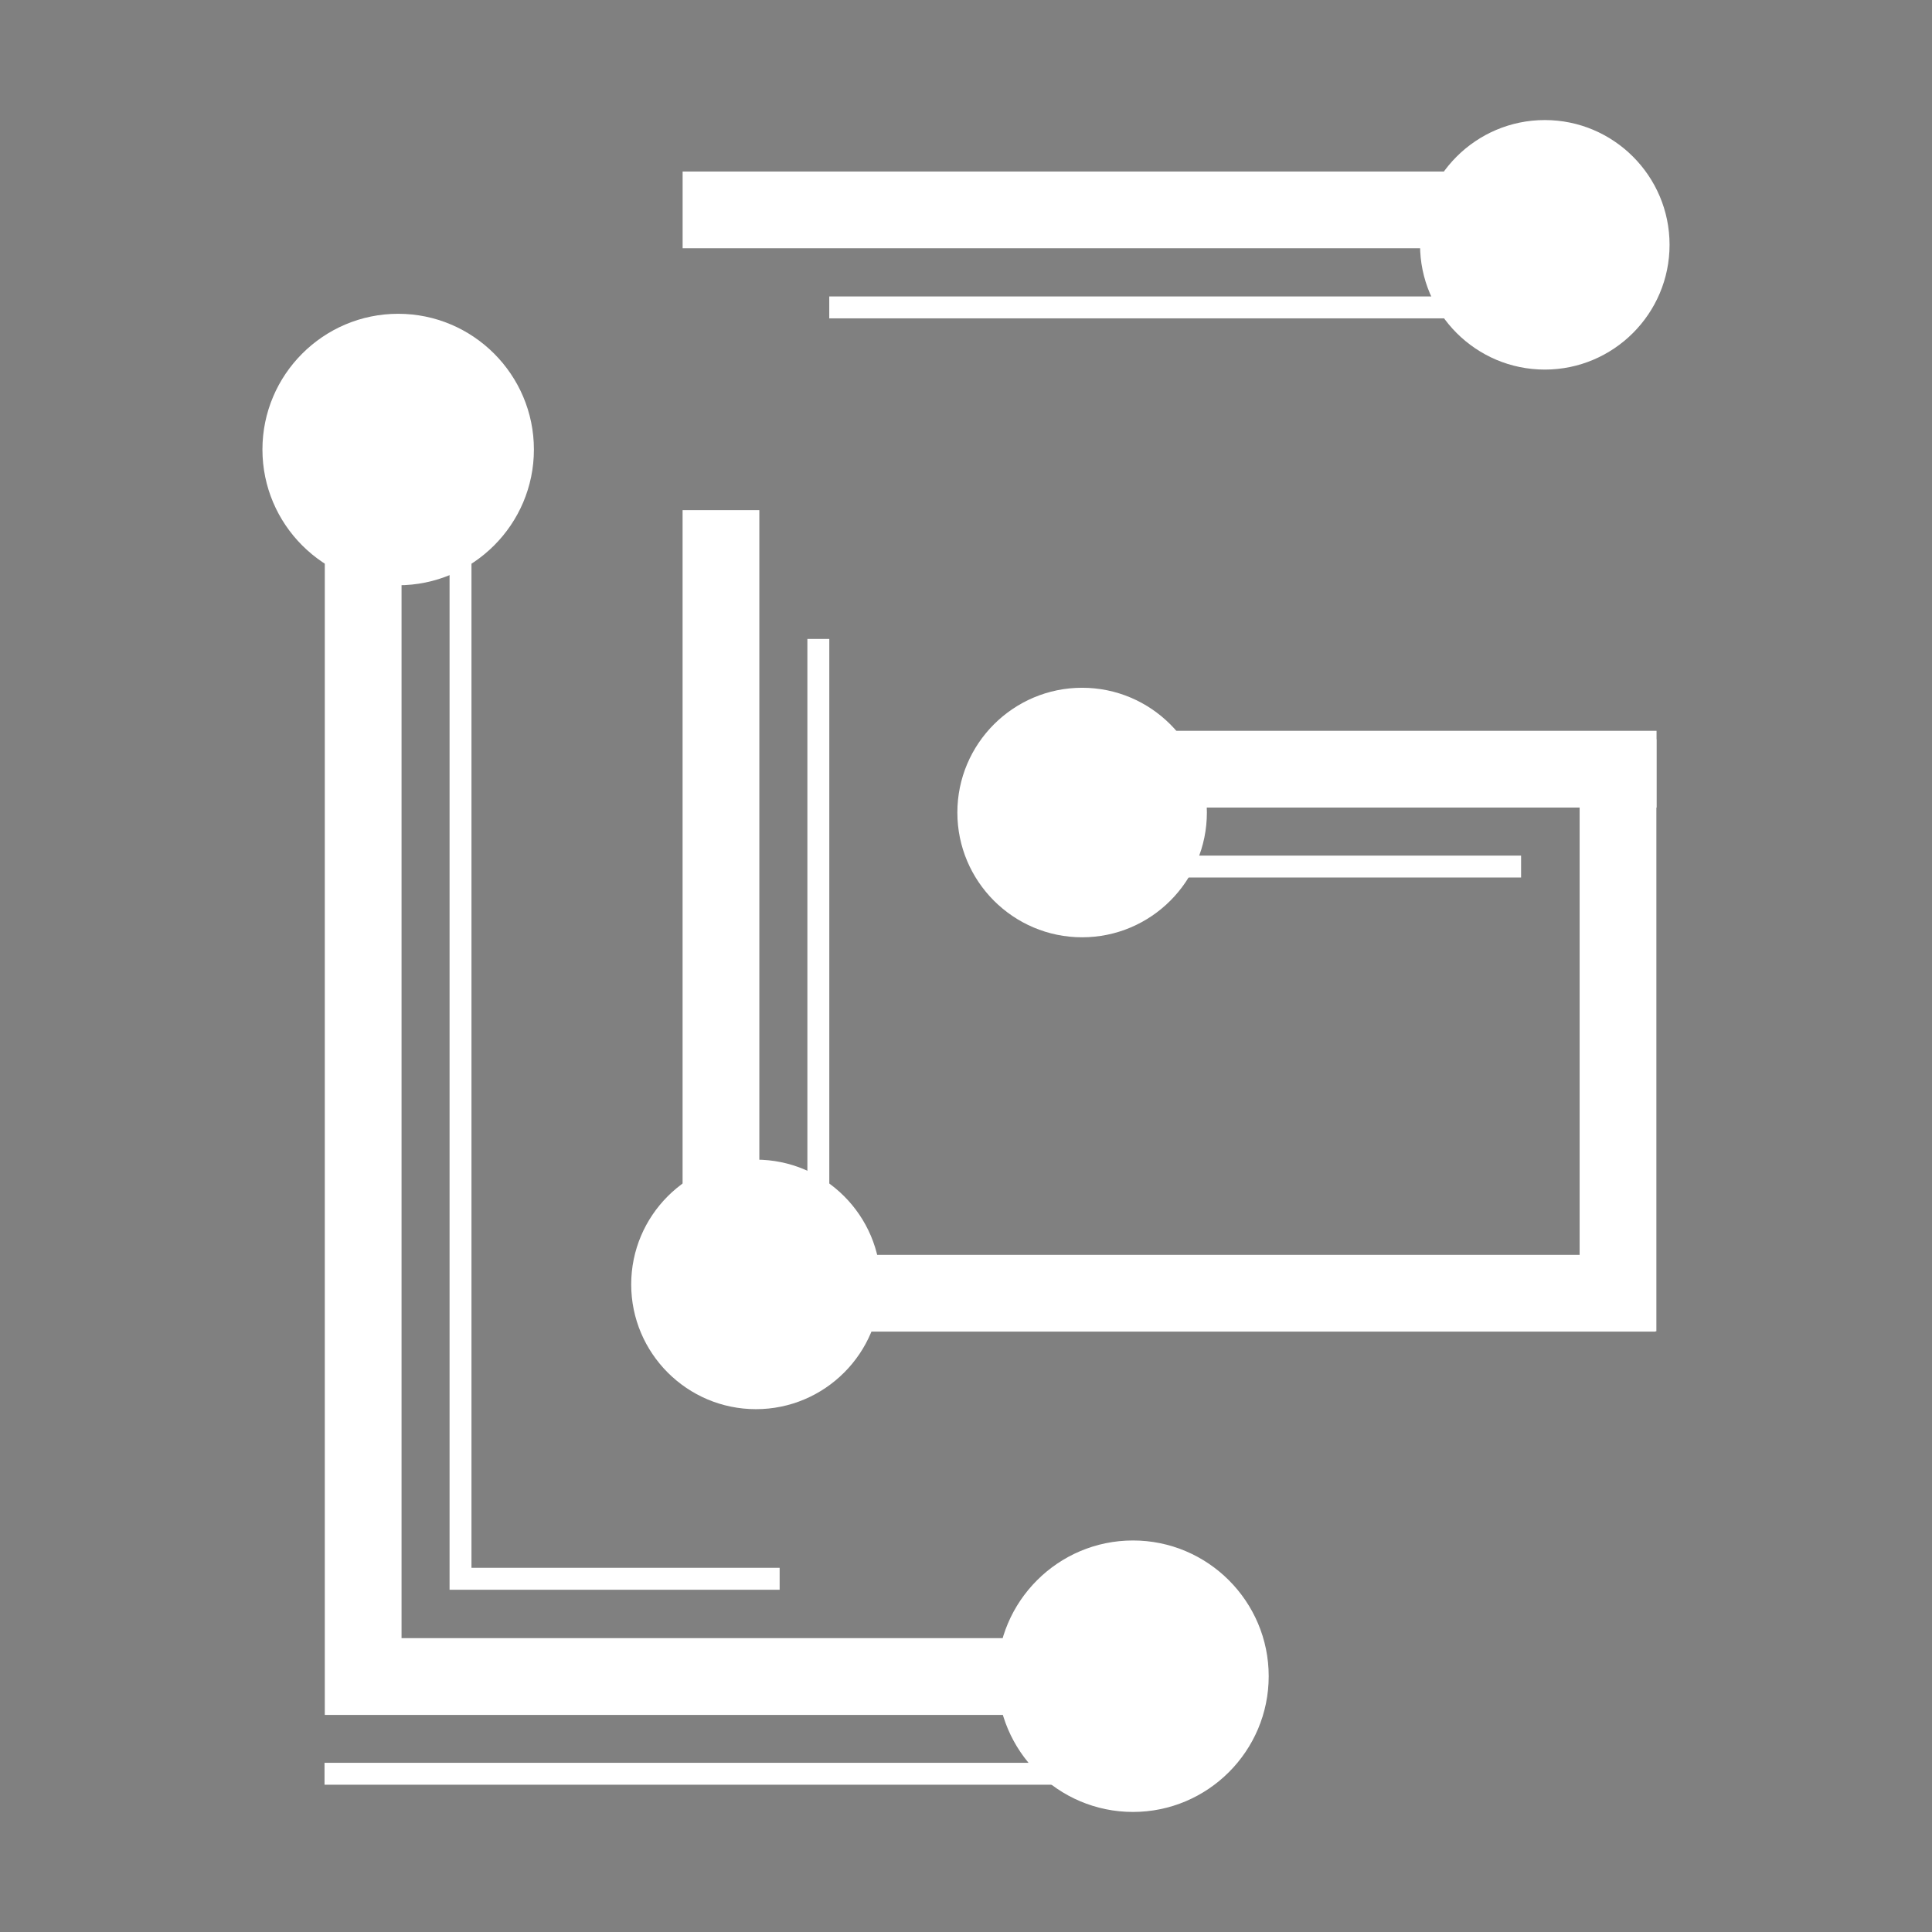 <?xml version="1.0" encoding="utf-8"?>
<svg version="1.1" id="LG" xmlns="http://www.w3.org/2000/svg" x="0px" y="0px" viewBox="0 0 566.93 566.93" style="enable-background:new 0 0 566.93 566.93;" xmlns:bx="https://boxy-svg.com" width="566.93px" height="566.93px"><rect x="0" y="0" width="566.93" height="566.93" fill="#808080" stroke="none"/><defs><bx:export><bx:file format="svg"/></bx:export></defs><style type="text/css">
	.st0{fill:#231F20;}
	.st1{fill:none;stroke:#231F20;stroke-width:2;stroke-miterlimit:10;}
	.st2{fill:none;stroke:#231F20;stroke-width:7;stroke-miterlimit:10;}
</style><g id="L"><polygon class="st0" points="324.22,503.23 95.31,503.23 95.31,143.11 117.83,143.11 117.83,480.7 324.22,480.7 &#9;" style="fill: rgb(255, 255, 255);"/><polygon class="st0" points="228.78,466.5 131.92,466.5 131.92,138.17 138.35,138.17 138.35,460.06 228.78,460.06 &#9;" style="fill: rgb(255, 255, 255);"/><g><line class="st0" x1="95.23" y1="520.5" x2="321.96" y2="520.5" style="fill: rgb(255, 255, 255);"/><rect x="95.23" y="517.28" class="st0" width="226.72" height="6.43" style="fill: rgb(255, 255, 255);"/></g><g><circle class="st0" cx="116.84" cy="131.91" r="31.78" style="fill: rgb(255, 255, 255);"/><path class="st0" d="M116.84,171.74c-21.96,0-39.83-17.87-39.83-39.83c0-21.96,17.87-39.83,39.83-39.83s39.83,17.87,39.83,39.83 C156.67,153.87,138.8,171.74,116.84,171.74z M116.84,108.17c-13.09,0-23.74,10.65-23.74,23.74c0,13.09,10.65,23.74,23.74,23.74 c13.09,0,23.74-10.65,23.74-23.74C140.58,118.82,129.93,108.17,116.84,108.17z" style="fill: rgb(255, 255, 255);"/></g><g><circle class="st0" cx="332.46" cy="491.87" r="31.78" style="fill: rgb(255, 255, 255);"/><path class="st0" d="M332.46,531.7c-21.96,0-39.83-17.87-39.83-39.83c0-21.96,17.87-39.83,39.83-39.83s39.83,17.87,39.83,39.83 C372.29,513.84,354.42,531.7,332.46,531.7z M332.46,468.13c-13.09,0-23.74,10.65-23.74,23.74c0,13.09,10.65,23.74,23.74,23.74 c13.09,0,23.74-10.65,23.74-23.74C356.2,478.78,345.55,468.13,332.46,468.13z" style="fill: rgb(255, 255, 255);"/></g><path class="st1" d="M172.11,462.75" style="fill: rgb(255, 255, 255);"/><path class="st1" d="M100.3,521.19" style="fill: rgb(255, 255, 255);"/></g><g id="G"><g><line class="st0" x1="240.13" y1="401.27" x2="240.13" y2="187.49" style="fill: rgb(255, 255, 255);"/><rect x="236.92" y="187.49" class="st0" width="6.43" height="213.79" style="fill: rgb(255, 255, 255);"/></g><rect x="243.34" y="86.99" class="st0" width="223.08" height="6.43" style="fill: rgb(255, 255, 255);"/><rect x="314.08" y="251.07" class="st0" width="132.27" height="6.43" style="fill: rgb(255, 255, 255);"/><path class="st2" d="M199.89,66.99" style="fill: rgb(255, 255, 255);"/><g><line class="st0" x1="211.56" y1="149.7" x2="211.56" y2="377.59" style="fill: rgb(255, 255, 255);"/><rect x="200.3" y="149.7" class="st0" width="22.52" height="227.89" style="fill: rgb(255, 255, 255);"/></g><g><circle class="st0" cx="317.54" cy="238.43" r="31.78" style="fill: rgb(255, 255, 255);"/><path class="st0" d="M317.54,275.04c-20.19,0-36.61-16.42-36.61-36.61c0-20.19,16.42-36.61,36.61-36.61 c20.19,0,36.61,16.42,36.61,36.61C354.15,258.62,337.73,275.04,317.54,275.04z M317.54,211.48c-14.86,0-26.96,12.09-26.96,26.96 s12.09,26.96,26.96,26.96s26.96-12.09,26.96-26.96S332.41,211.48,317.54,211.48z" style="fill: rgb(255, 255, 255);"/></g><g><circle class="st0" cx="453.3" cy="71.84" r="31.78" style="fill: rgb(255, 255, 255);"/><path class="st0" d="M453.31,108.45c-20.19,0-36.61-16.42-36.61-36.61s16.42-36.61,36.61-36.61c20.19,0,36.61,16.42,36.61,36.61 S473.49,108.45,453.31,108.45z M453.31,44.88c-14.86,0-26.96,12.09-26.96,26.96s12.09,26.96,26.96,26.96s26.96-12.09,26.96-26.96 S468.17,44.88,453.31,44.88z" style="fill: rgb(255, 255, 255);"/></g><g><path class="st0" d="M190.05,376.9c0-17.55,14.23-31.78,31.78-31.78s31.78,14.23,31.78,31.78c0,17.55-14.23,31.78-31.78,31.78 S190.05,394.45,190.05,376.9" style="fill: rgb(255, 255, 255);"/><path class="st0" d="M221.83,413.51c-20.19,0-36.61-16.42-36.61-36.61c0-20.19,16.42-36.61,36.61-36.61s36.61,16.42,36.61,36.61 C258.44,397.08,242.02,413.51,221.83,413.51z M221.83,349.94c-14.86,0-26.96,12.09-26.96,26.96c0,14.86,12.09,26.96,26.96,26.96 s26.96-12.09,26.96-26.96C248.79,362.03,236.7,349.94,221.83,349.94z" style="fill: rgb(255, 255, 255);"/></g><rect x="209.08" y="368.23" class="st0" width="276.7" height="22.52" style="fill: rgb(255, 255, 255);"/><rect x="200.31" y="50.33" class="st0" width="276.7" height="22.52" style="fill: rgb(255, 255, 255);"/><rect x="308.02" y="214.45" class="st0" width="178.08" height="22.52" style="fill: rgb(255, 255, 255);"/><rect x="463.53" y="216.93" class="st0" width="22.52" height="173.73" style="fill: rgb(255, 255, 255);"/></g></svg>